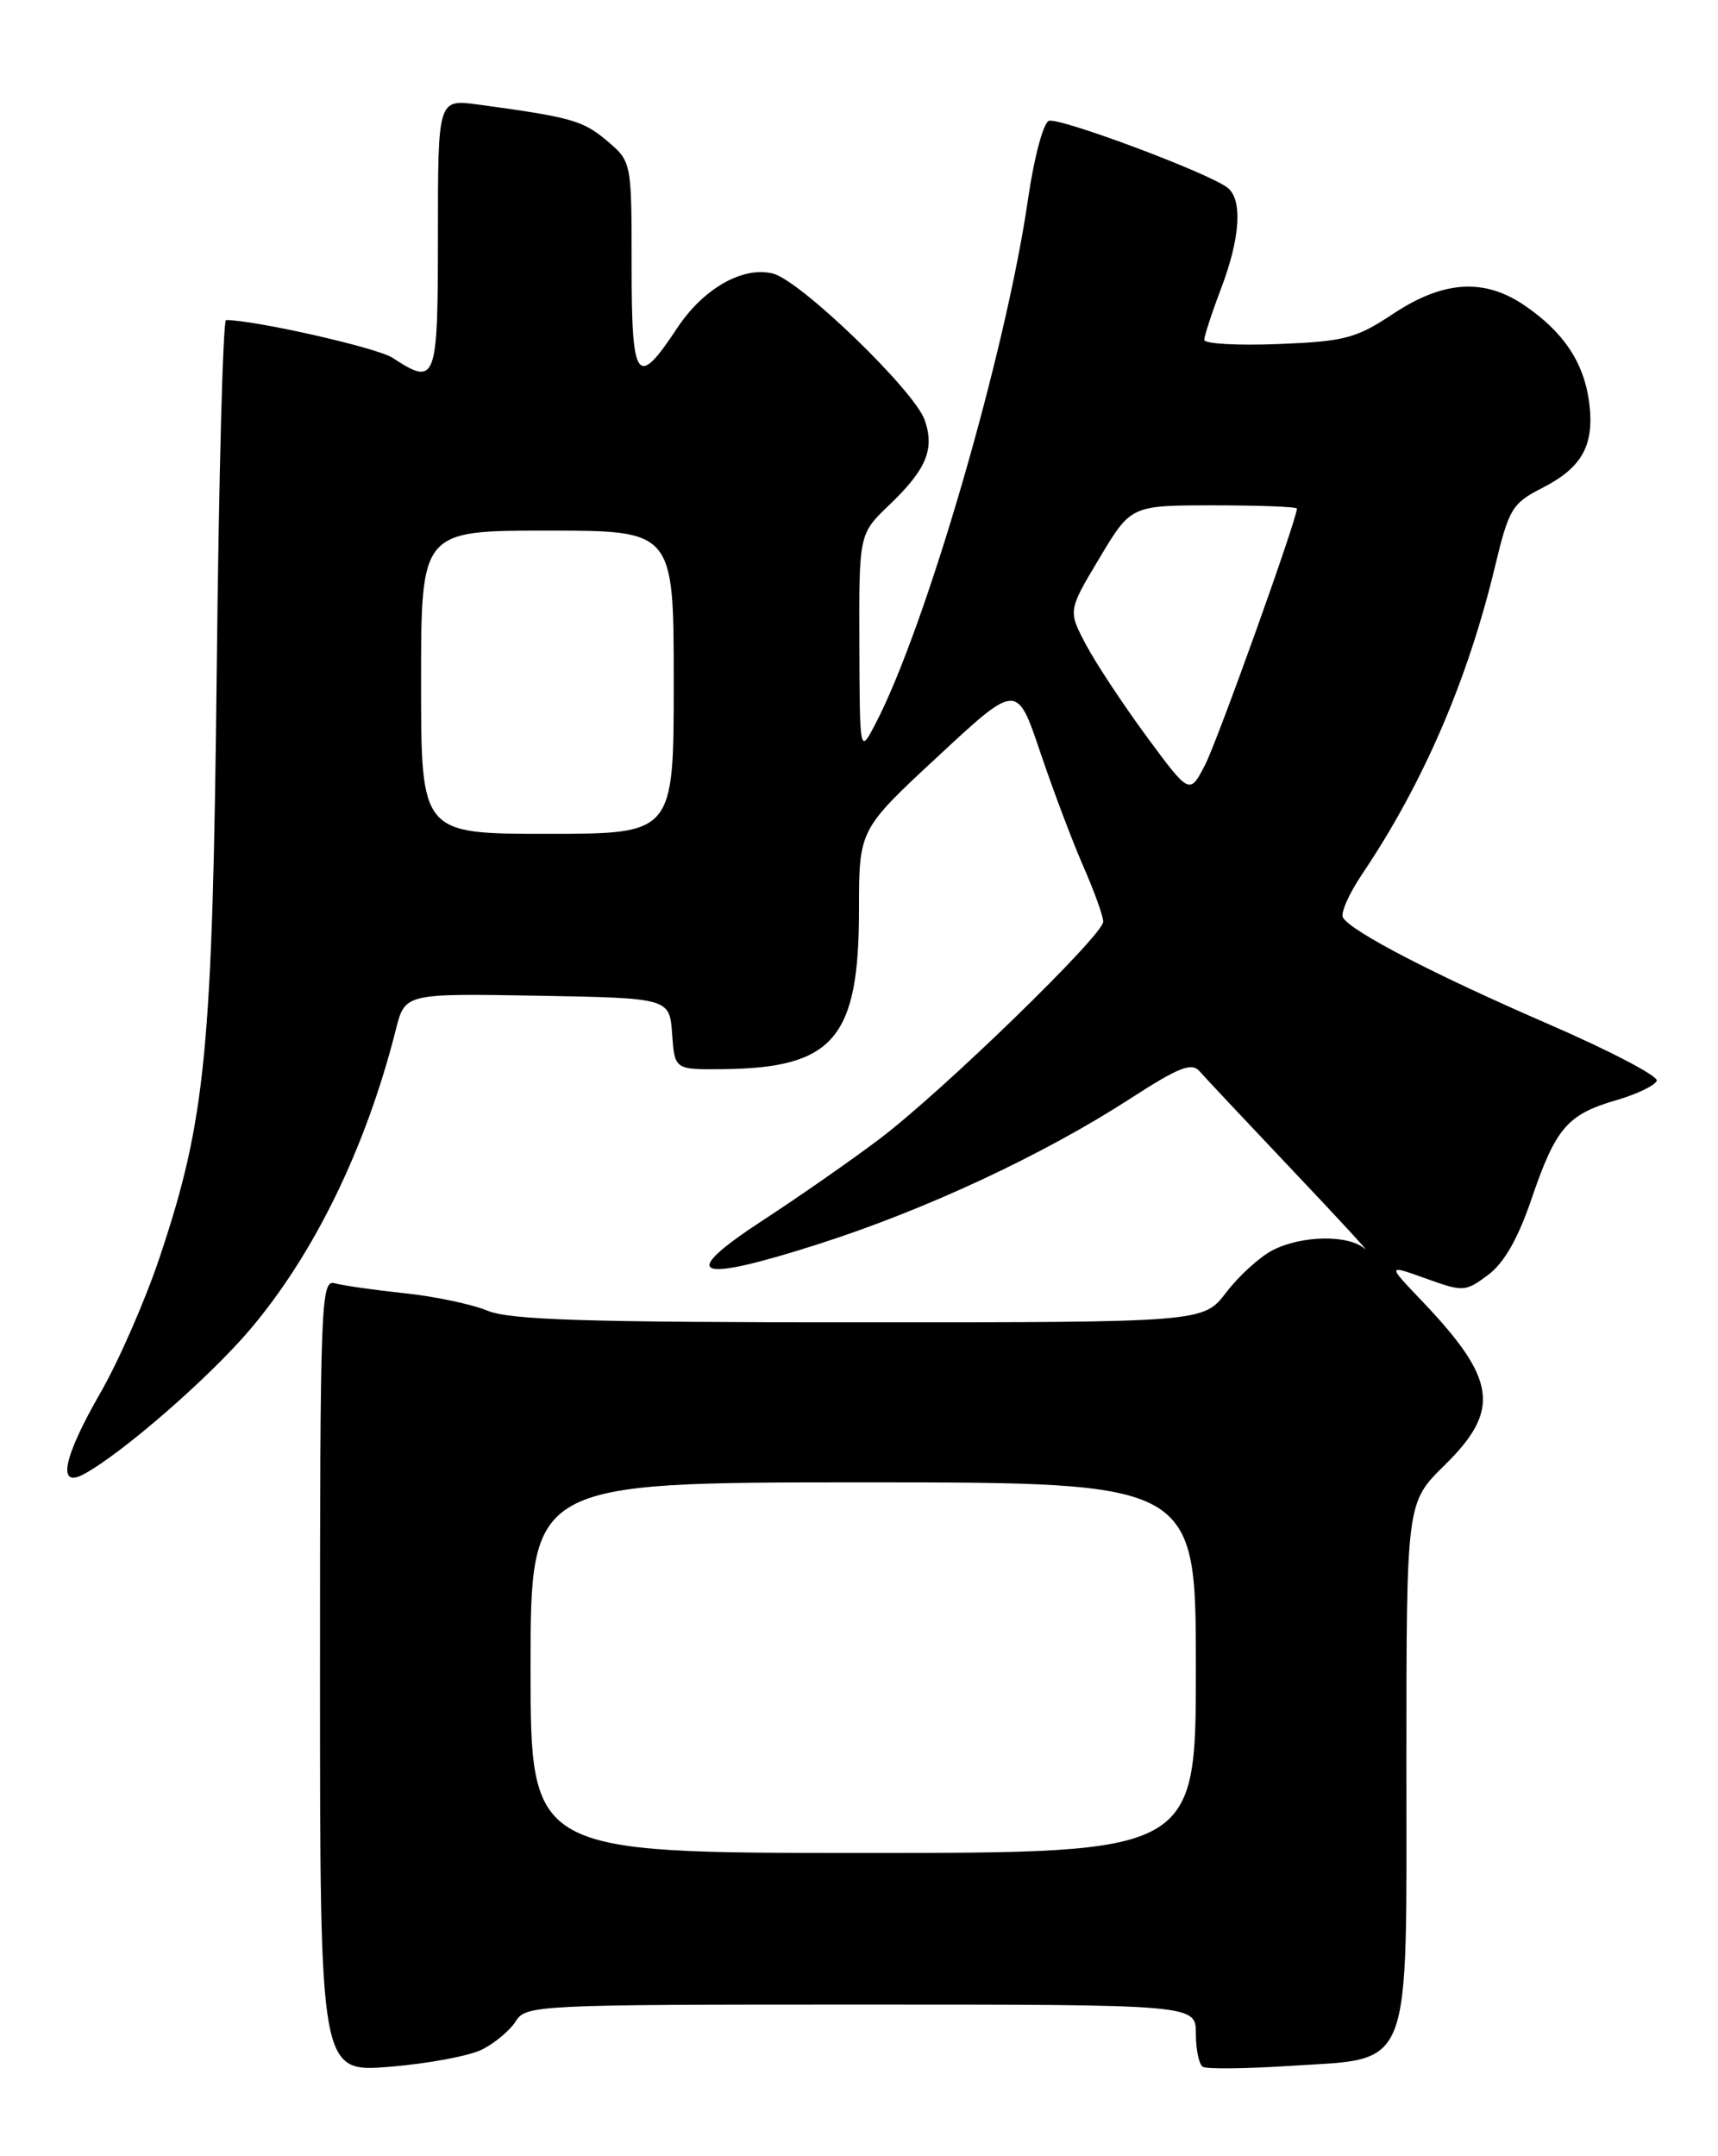 <?xml version="1.0" encoding="UTF-8" standalone="no"?>
<!DOCTYPE svg PUBLIC "-//W3C//DTD SVG 1.1//EN" "http://www.w3.org/Graphics/SVG/1.1/DTD/svg11.dtd" >
<svg xmlns="http://www.w3.org/2000/svg" xmlns:xlink="http://www.w3.org/1999/xlink" version="1.1" viewBox="0 0 204 256">
 <g >
 <path fill="currentColor"
d=" M 57.26 243.33 C 58.78 242.56 60.58 241.05 61.25 239.97 C 62.44 238.06 63.78 238.00 102.24 238.00 C 142.00 238.00 142.00 238.00 142.00 241.44 C 142.00 243.33 142.37 245.11 142.82 245.39 C 143.27 245.67 147.86 245.62 153.03 245.29 C 167.90 244.32 167.00 246.64 167.00 209.25 C 167.00 178.42 167.00 178.42 171.50 174.00 C 178.25 167.38 177.74 163.77 168.72 154.33 C 164.73 150.15 164.73 150.15 169.32 151.80 C 173.76 153.40 174.01 153.38 176.70 151.37 C 178.59 149.97 180.25 147.06 181.84 142.40 C 184.72 133.94 186.10 132.32 191.87 130.64 C 194.36 129.92 196.54 128.87 196.73 128.31 C 196.91 127.76 191.09 124.72 183.78 121.55 C 170.29 115.70 160.51 110.63 159.47 108.95 C 159.15 108.44 160.18 106.10 161.76 103.76 C 168.98 93.04 174.29 80.75 177.54 67.19 C 179.17 60.40 179.57 59.75 183.12 57.94 C 187.91 55.50 189.37 52.81 188.69 47.69 C 188.06 43.01 185.64 39.40 181.01 36.25 C 176.23 33.00 171.39 33.31 165.44 37.25 C 161.01 40.19 159.69 40.53 151.77 40.85 C 146.95 41.04 143.00 40.82 143.00 40.35 C 143.00 39.88 143.90 37.13 145.00 34.24 C 147.28 28.23 147.57 23.68 145.75 22.28 C 143.47 20.51 125.74 13.89 124.54 14.35 C 123.88 14.60 122.77 18.78 122.07 23.65 C 119.43 41.88 109.91 74.58 103.92 86.00 C 102.09 89.50 102.09 89.50 102.04 76.45 C 102.00 63.39 102.00 63.39 105.60 59.95 C 110.00 55.74 111.01 53.32 109.80 49.87 C 108.58 46.37 95.04 33.30 91.78 32.48 C 88.21 31.58 83.52 34.25 80.41 38.95 C 75.62 46.20 75.00 45.36 75.00 31.56 C 75.00 19.18 75.00 19.18 72.03 16.68 C 69.21 14.30 67.75 13.90 56.75 12.41 C 52.00 11.77 52.00 11.77 52.00 27.89 C 52.00 45.36 51.81 45.88 46.61 42.48 C 44.80 41.29 30.30 38.01 26.84 38.00 C 26.48 38.00 25.98 56.56 25.74 79.25 C 25.24 124.79 24.46 132.86 18.95 149.30 C 17.26 154.36 14.10 161.58 11.94 165.34 C 7.52 173.02 6.75 176.74 9.93 175.04 C 14.44 172.62 24.88 163.54 29.71 157.83 C 37.36 148.80 43.49 136.17 47.01 122.22 C 48.09 117.95 48.09 117.95 63.80 118.22 C 79.50 118.50 79.50 118.50 79.81 122.75 C 80.11 127.00 80.11 127.00 85.81 126.94 C 98.99 126.81 102.00 123.29 102.00 108.00 C 102.00 98.50 102.00 98.50 111.38 89.80 C 120.75 81.09 120.75 81.09 123.52 89.30 C 125.04 93.81 127.35 99.92 128.64 102.87 C 129.94 105.83 131.00 108.78 131.00 109.43 C 131.00 111.03 111.98 129.51 104.50 135.18 C 101.20 137.68 94.96 142.03 90.64 144.85 C 80.35 151.56 82.42 152.44 97.31 147.67 C 110.01 143.59 123.90 137.11 134.24 130.42 C 139.94 126.73 141.50 126.11 142.43 127.18 C 143.06 127.91 148.06 133.22 153.53 139.00 C 159.01 144.78 162.84 148.94 162.04 148.25 C 160.10 146.57 154.54 146.67 151.11 148.44 C 149.58 149.23 147.11 151.48 145.61 153.44 C 142.90 157.00 142.90 157.00 102.07 157.00 C 69.51 157.00 60.56 156.72 57.87 155.61 C 56.02 154.85 51.58 153.91 48.00 153.54 C 44.42 153.16 40.71 152.63 39.75 152.36 C 38.10 151.89 38.00 154.59 38.00 198.96 C 38.00 246.05 38.00 246.05 46.25 245.39 C 50.79 245.02 55.74 244.10 57.26 243.33 Z  M 63.00 198.00 C 63.00 176.00 63.00 176.00 102.50 176.00 C 142.00 176.00 142.00 176.00 142.00 198.00 C 142.00 220.00 142.00 220.00 102.50 220.00 C 63.00 220.00 63.00 220.00 63.00 198.00 Z  M 50.00 81.00 C 50.00 63.00 50.00 63.00 65.00 63.00 C 80.00 63.00 80.00 63.00 80.00 81.00 C 80.00 99.00 80.00 99.00 65.00 99.00 C 50.00 99.00 50.00 99.00 50.00 81.00 Z  M 136.15 87.44 C 133.34 83.62 130.09 78.70 128.93 76.50 C 126.82 72.50 126.82 72.50 130.56 66.25 C 134.30 60.00 134.30 60.00 144.15 60.00 C 149.57 60.00 154.00 60.17 154.00 60.38 C 154.00 61.65 144.61 87.86 143.10 90.80 C 141.26 94.37 141.26 94.37 136.15 87.44 Z "/>
</g>
</svg>